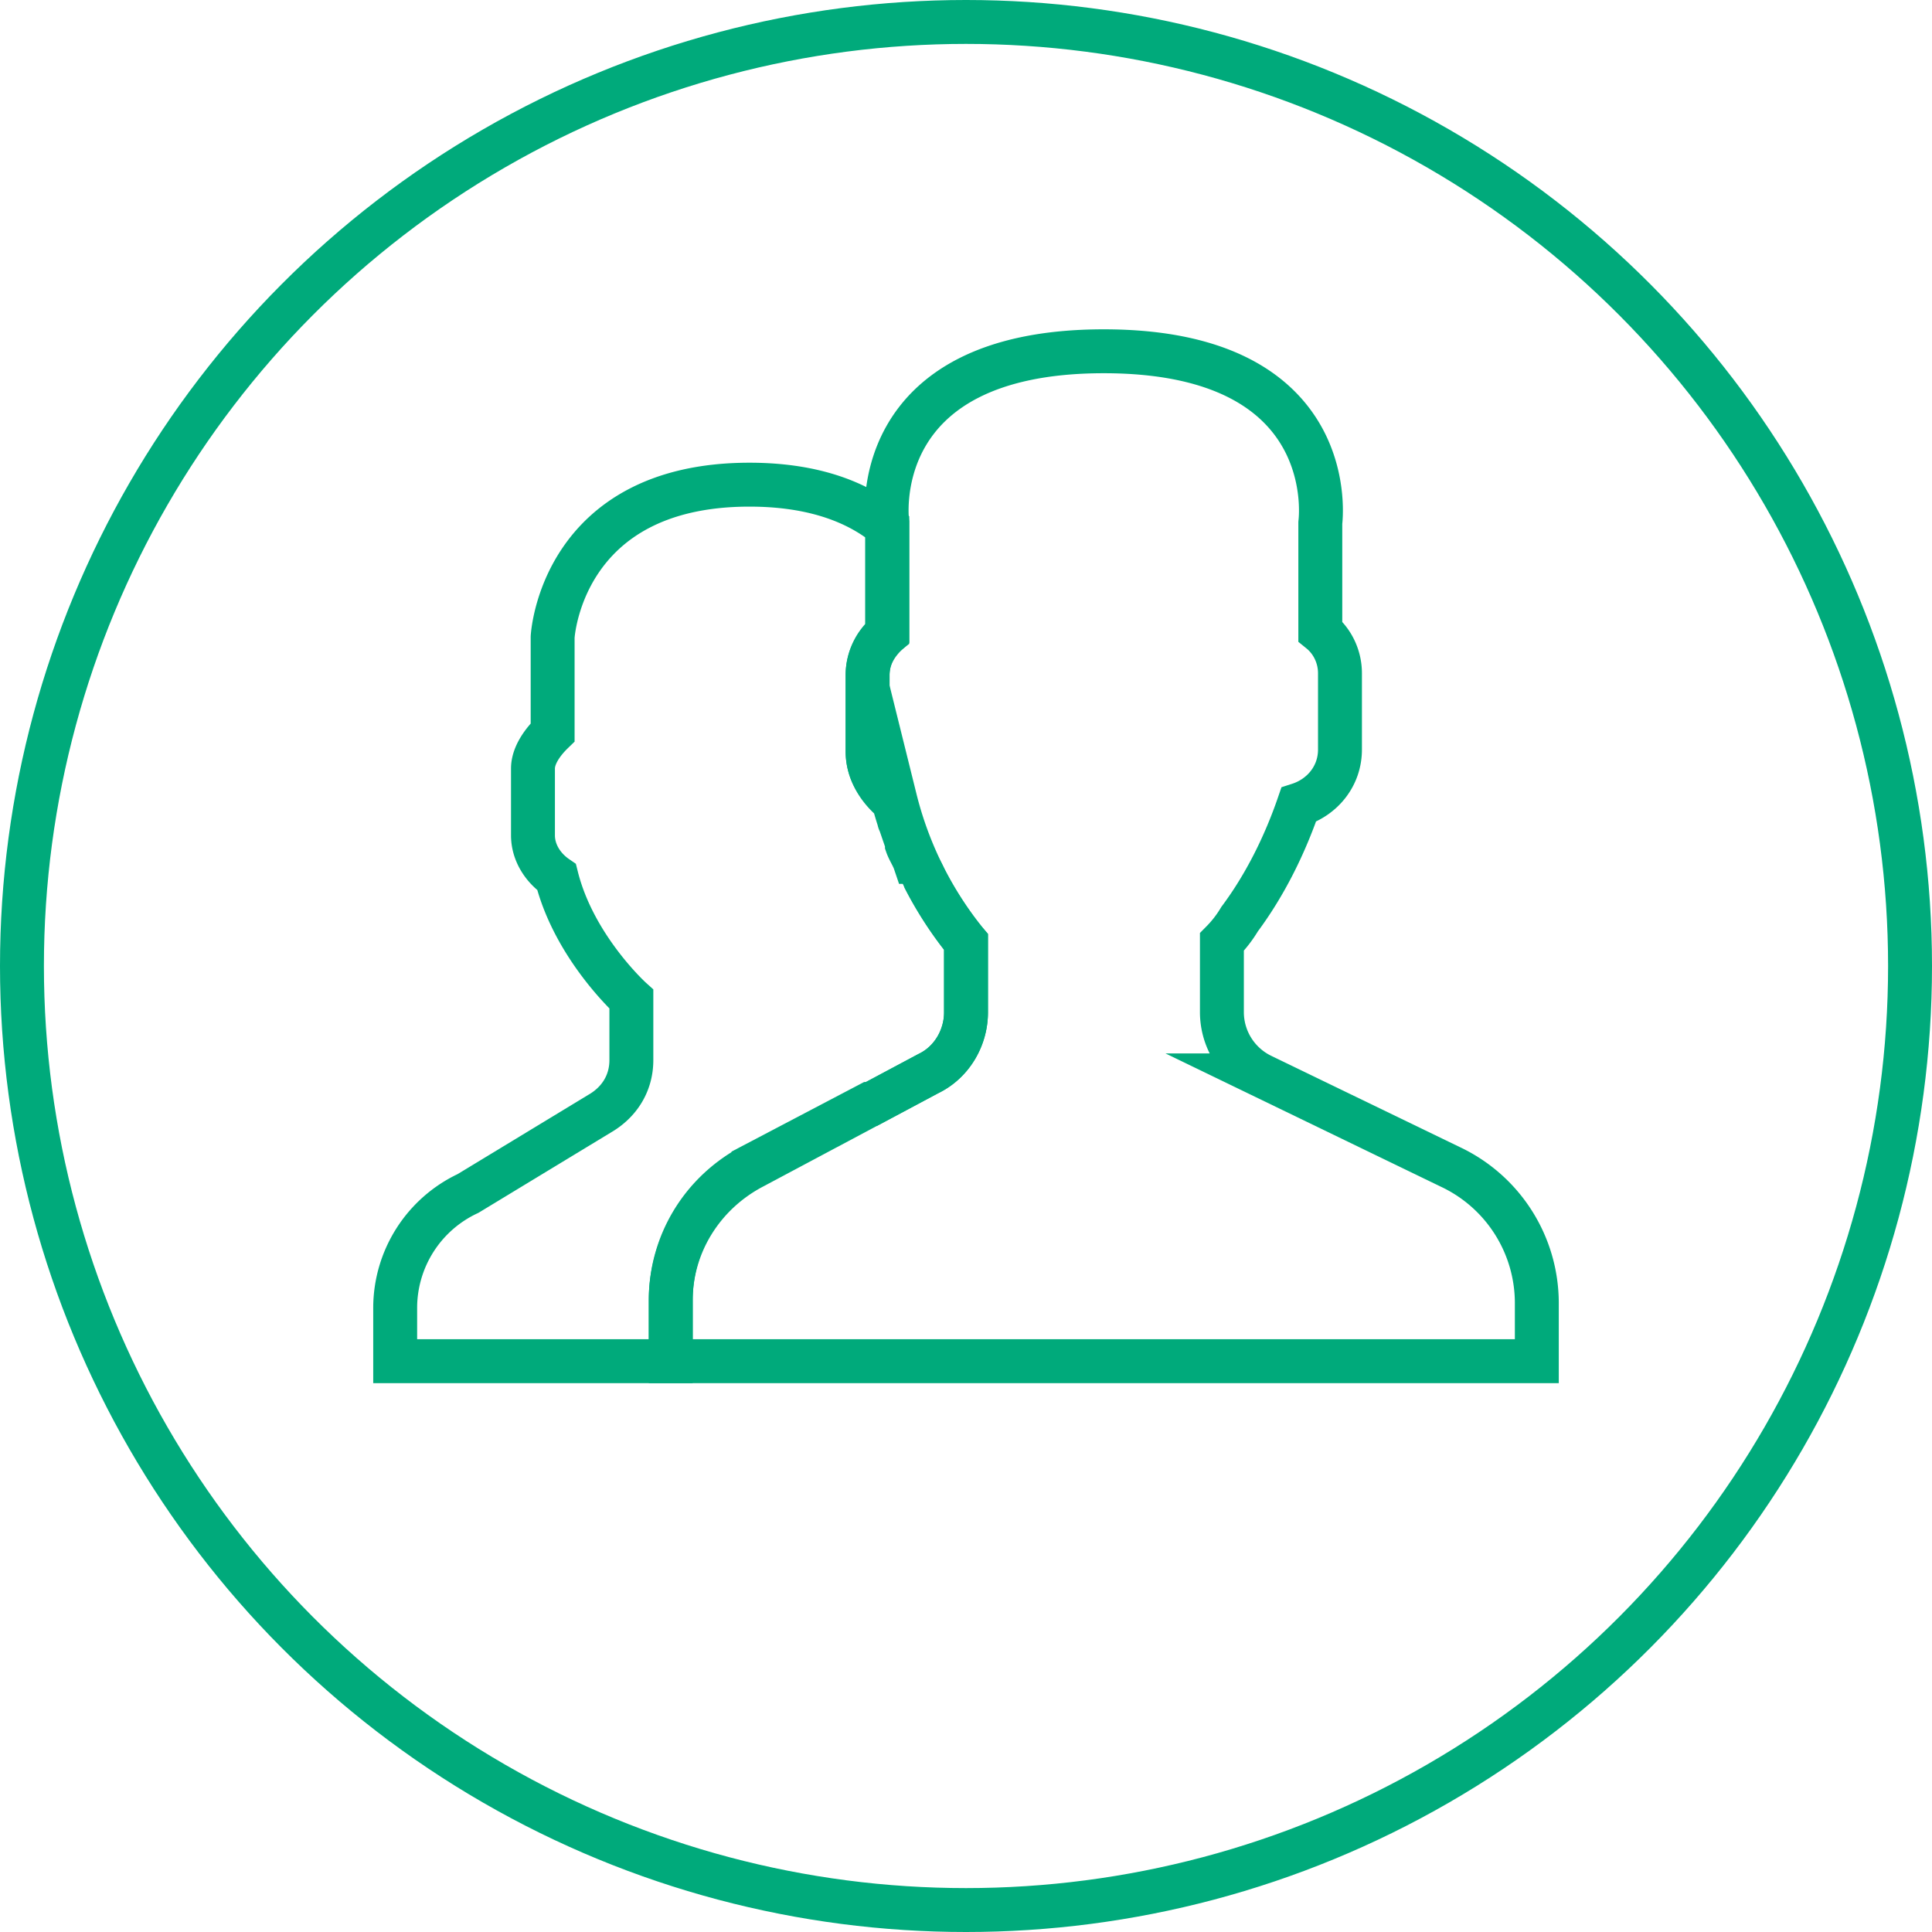<svg xmlns="http://www.w3.org/2000/svg" width="44" height="44" fill="none" viewBox="0 0 44 44">
    <path stroke="#00AA7B" stroke-linecap="round" stroke-miterlimit="10" d="M33.028 26.574l-4.304-2.083a1.607 1.607 0 0 1-.896-1.433v-1.605a2.71 2.71 0 0 0 .403-.52c.583-.782 1.031-1.693 1.345-2.605.538-.173.941-.65.941-1.258v-1.736c0-.39-.18-.738-.448-.955v-2.473S30.607 8 25.138 8s-4.931 3.906-4.931 3.906v2.517c-.27.26-.448.564-.448.954v1.736c0 .478.269.868.627 1.085A8.434 8.434 0 0 0 22 21.453v1.605c0 .565-.314 1.129-.852 1.39l-3.99 2.126c-1.165.607-1.882 1.779-1.882 3.037V31H35v-1.302a3.43 3.43 0 0 0-1.972-3.124z"/>
    <path stroke="#00AA7B" stroke-linecap="round" stroke-miterlimit="10" d="M17.159 26.53l2.644-1.388h.045l1.3-.695c.538-.26.852-.824.852-1.388v-1.606s-.493-.564-.941-1.432c-.045-.13-.135-.26-.18-.347 0 0 0-.044-.045-.044-.044-.13-.134-.26-.179-.39v-.044l-.134-.39c0-.044-.045-.087-.045-.13-.045-.13-.09-.304-.135-.434-.313-.26-.582-.651-.582-1.129v-1.736c0-.39.179-.737.448-.954v-2.43c-.628-.521-1.614-.955-3.138-.955-4.303 0-4.483 3.471-4.483 3.471v2.17c-.224.217-.448.521-.448.825v1.519c0 .39.224.738.538.954.403 1.606 1.703 2.778 1.703 2.778v1.389c0 .52-.269.954-.717 1.215L10.66 27.18A2.88 2.88 0 0 0 9 29.785V31h6.276v-1.389c0-1.302.717-2.473 1.883-3.08z"/>
    <circle cx="22" cy="22" r="21.5" stroke="#00AA7B"/>
</svg>
